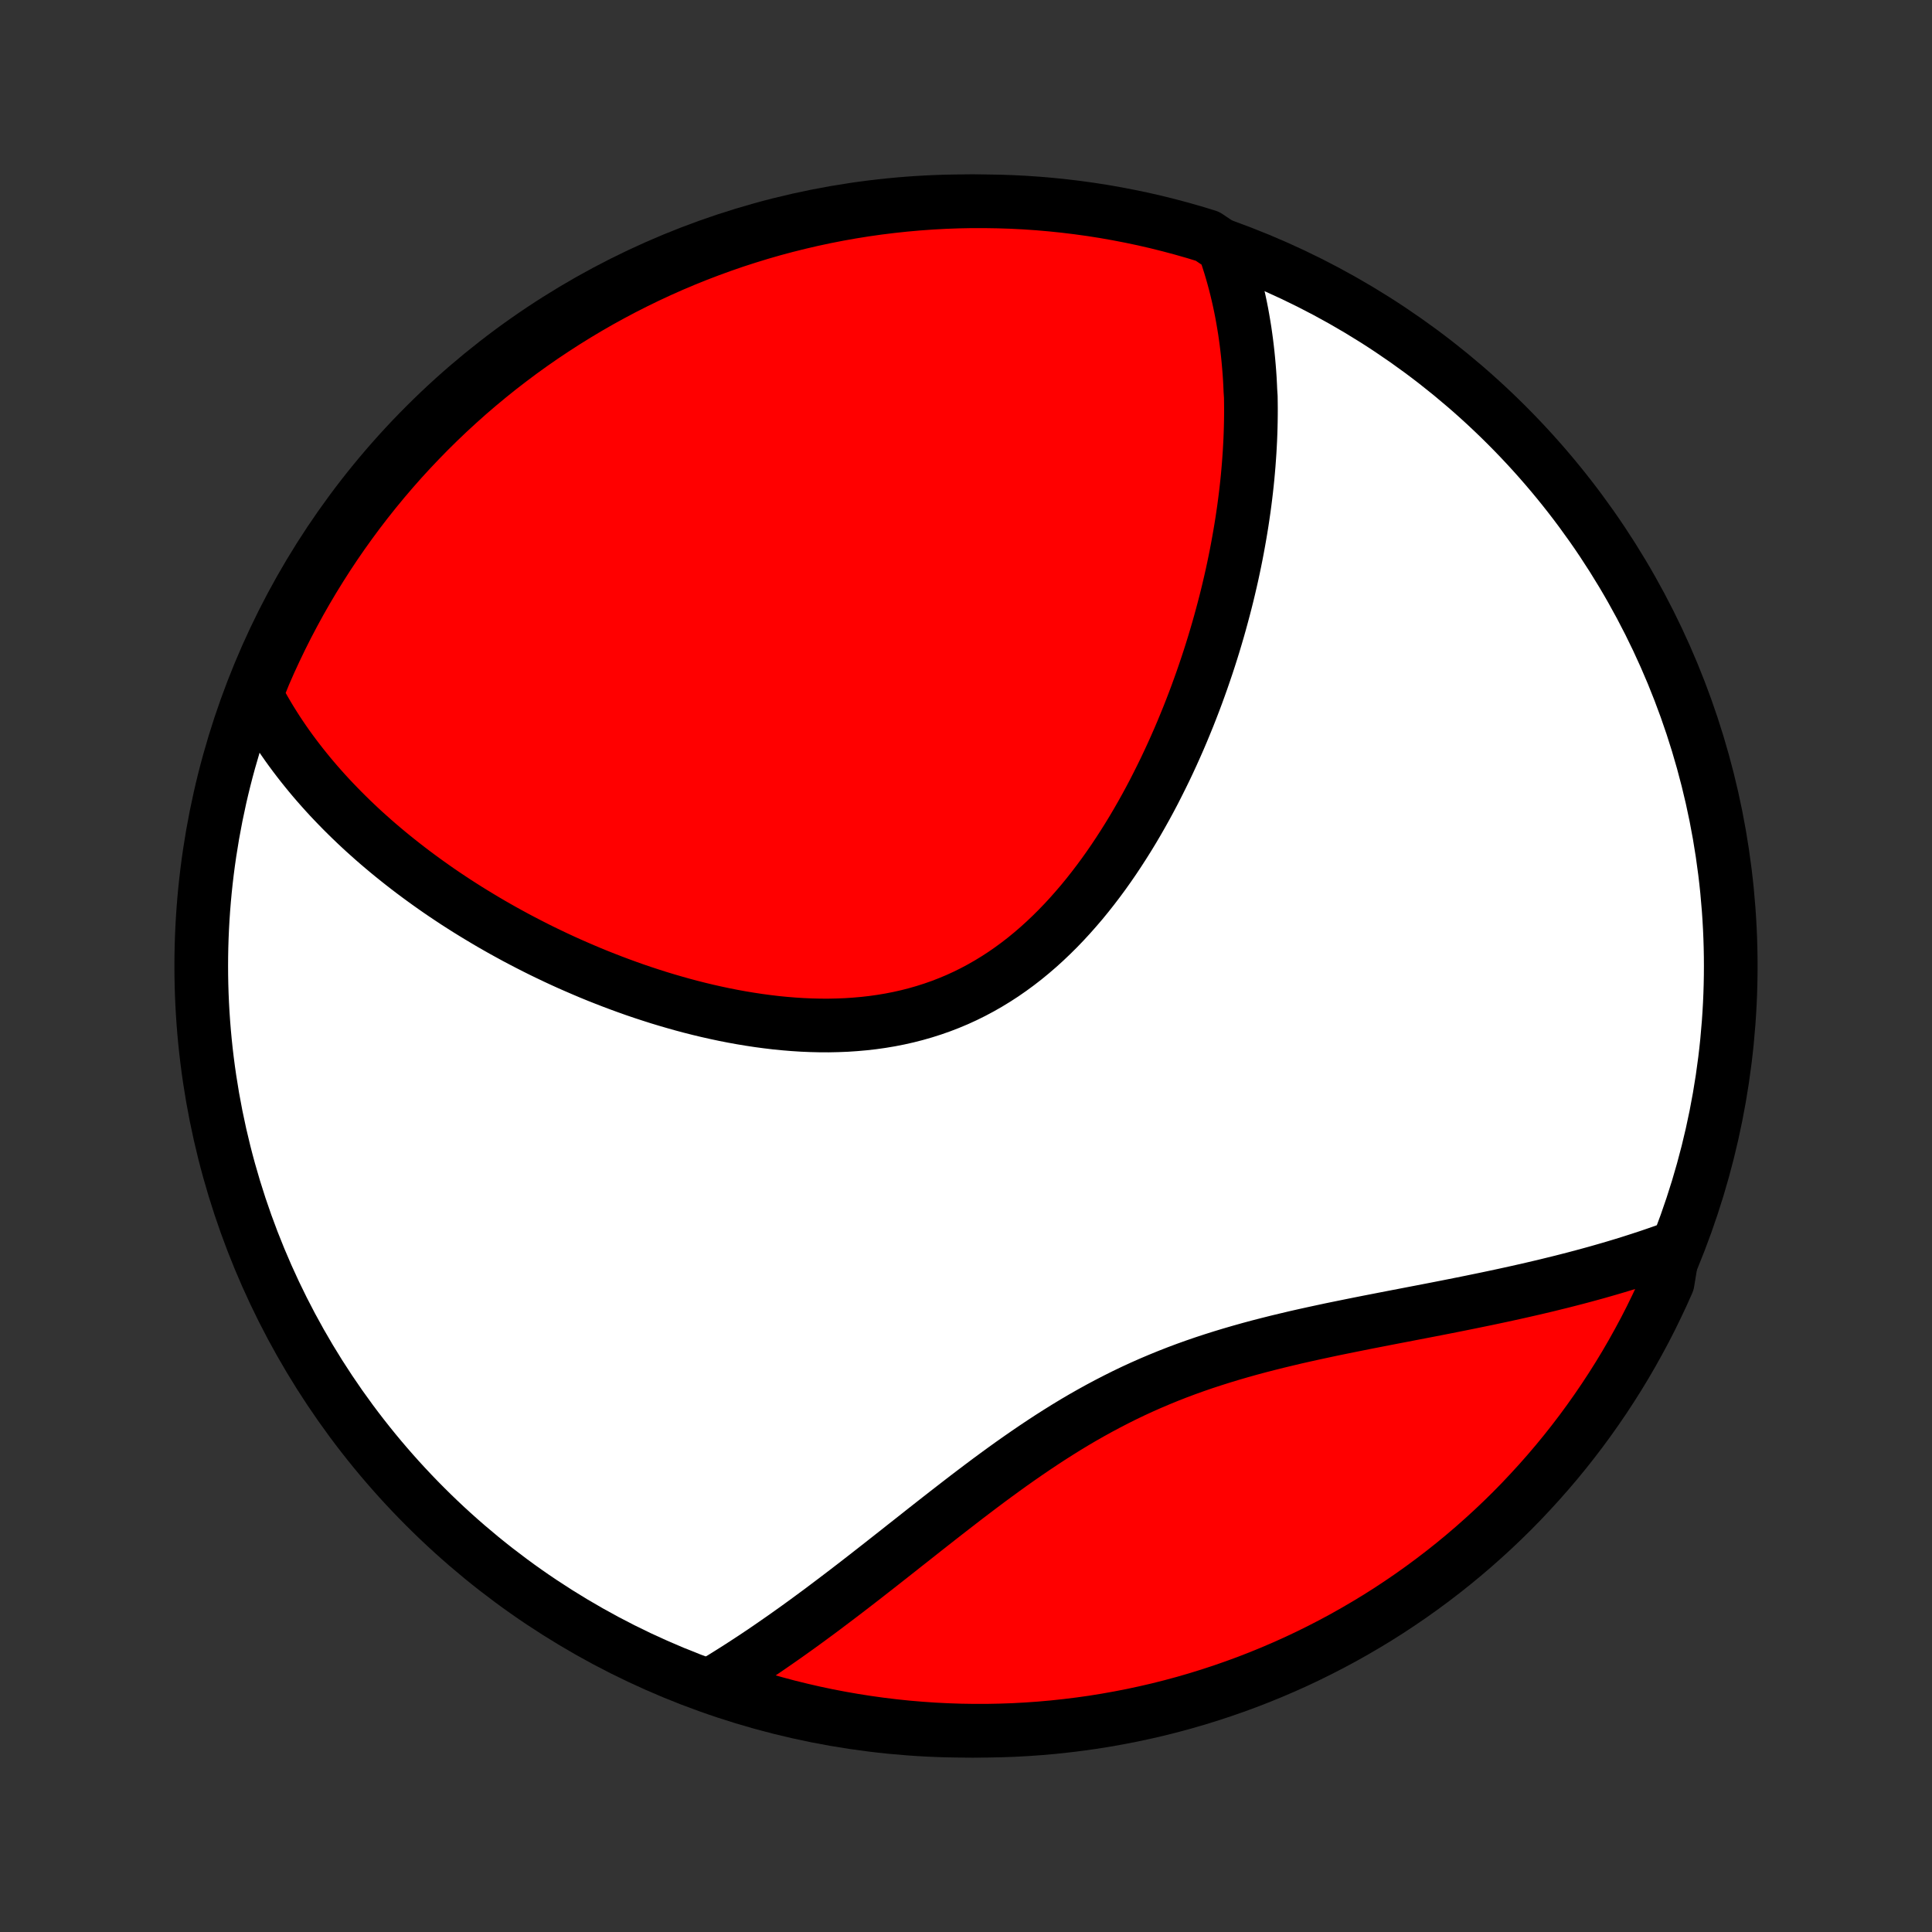 <?xml version="1.0" encoding="utf-8" standalone="no"?>
<!DOCTYPE svg PUBLIC "-//W3C//DTD SVG 1.1//EN"
  "http://www.w3.org/Graphics/SVG/1.1/DTD/svg11.dtd">
<!-- Created with matplotlib (http://matplotlib.org/) -->
<svg height="72pt" version="1.1" viewBox="0 0 72 72" width="72pt" xmlns="http://www.w3.org/2000/svg" xmlns:xlink="http://www.w3.org/1999/xlink">
 <rect x="0" y="0" width="72" height="72" fill="#333333" stroke="none"/>
 <defs>
  <style type="text/css">
*{stroke-linecap:butt;stroke-linejoin:round;}
  </style>
 </defs>
 <g id="figure_1">
  <g id="patch_1">
   <path d="
M0 72
L72 72
L72 0
L0 0
z
" style="fill:none;"/>
  </g>
  <g id="axes_1">
   <g id="PatchCollection_1">
    <defs>
     <path d="
M36 -7.5
C43.558 -7.5 50.808 -10.503 56.153 -15.848
C61.497 -21.192 64.5 -28.442 64.5 -36
C64.5 -43.558 61.497 -50.808 56.153 -56.153
C50.808 -61.497 43.558 -64.5 36 -64.5
C28.442 -64.5 21.192 -61.497 15.848 -56.153
C10.503 -50.808 7.5 -43.558 7.5 -36
C7.5 -28.442 10.503 -21.192 15.848 -15.848
C21.192 -10.503 28.442 -7.5 36 -7.5
z
" id="C0_0_a811fe30f3"/>
     <path d="
M45.613 -62.782
L45.691 -62.561
L45.764 -62.34
L45.835 -62.118
L45.901 -61.897
L45.964 -61.675
L46.024 -61.453
L46.08 -61.232
L46.133 -61.01
L46.183 -60.788
L46.23 -60.566
L46.274 -60.344
L46.314 -60.122
L46.352 -59.899
L46.388 -59.677
L46.42 -59.454
L46.45 -59.231
L46.477 -59.008
L46.502 -58.785
L46.524 -58.561
L46.544 -58.337
L46.562 -58.112
L46.577 -57.888
L46.589 -57.663
L46.599 -57.437
L46.614 -57.211
L46.617 -56.985
L46.619 -56.758
L46.618 -56.531
L46.615 -56.303
L46.61 -56.074
L46.603 -55.845
L46.594 -55.615
L46.582 -55.384
L46.569 -55.153
L46.553 -54.921
L46.536 -54.688
L46.516 -54.454
L46.495 -54.22
L46.471 -53.984
L46.445 -53.748
L46.417 -53.511
L46.387 -53.273
L46.355 -53.033
L46.32 -52.793
L46.284 -52.552
L46.245 -52.31
L46.204 -52.066
L46.161 -51.822
L46.116 -51.576
L46.069 -51.329
L46.019 -51.081
L45.967 -50.831
L45.913 -50.58
L45.856 -50.328
L45.797 -50.075
L45.736 -49.821
L45.672 -49.565
L45.605 -49.307
L45.536 -49.049
L45.465 -48.789
L45.391 -48.528
L45.314 -48.265
L45.235 -48.001
L45.153 -47.736
L45.068 -47.469
L44.98 -47.201
L44.889 -46.932
L44.796 -46.662
L44.699 -46.39
L44.6 -46.117
L44.497 -45.843
L44.391 -45.568
L44.282 -45.291
L44.169 -45.014
L44.054 -44.736
L43.935 -44.457
L43.812 -44.177
L43.686 -43.897
L43.556 -43.615
L43.423 -43.334
L43.285 -43.052
L43.144 -42.77
L43 -42.487
L42.851 -42.205
L42.698 -41.923
L42.541 -41.642
L42.38 -41.361
L42.215 -41.081
L42.045 -40.802
L41.871 -40.525
L41.692 -40.248
L41.51 -39.974
L41.322 -39.701
L41.13 -39.431
L40.933 -39.164
L40.731 -38.899
L40.525 -38.638
L40.314 -38.38
L40.097 -38.127
L39.876 -37.877
L39.65 -37.632
L39.419 -37.392
L39.183 -37.158
L38.942 -36.929
L38.696 -36.706
L38.445 -36.49
L38.189 -36.28
L37.928 -36.078
L37.662 -35.883
L37.391 -35.695
L37.115 -35.516
L36.835 -35.345
L36.551 -35.183
L36.262 -35.029
L35.969 -34.884
L35.672 -34.748
L35.371 -34.622
L35.066 -34.504
L34.758 -34.396
L34.447 -34.297
L34.133 -34.207
L33.816 -34.126
L33.496 -34.054
L33.175 -33.991
L32.852 -33.937
L32.526 -33.891
L32.2 -33.854
L31.873 -33.825
L31.544 -33.803
L31.215 -33.79
L30.886 -33.783
L30.557 -33.784
L30.228 -33.792
L29.899 -33.806
L29.571 -33.827
L29.244 -33.854
L28.917 -33.886
L28.592 -33.925
L28.269 -33.968
L27.947 -34.017
L27.626 -34.07
L27.308 -34.128
L26.992 -34.19
L26.677 -34.257
L26.365 -34.327
L26.056 -34.401
L25.748 -34.479
L25.444 -34.56
L25.142 -34.645
L24.843 -34.732
L24.546 -34.822
L24.252 -34.916
L23.961 -35.011
L23.673 -35.109
L23.388 -35.21
L23.106 -35.313
L22.826 -35.418
L22.55 -35.525
L22.277 -35.633
L22.006 -35.744
L21.739 -35.857
L21.475 -35.971
L21.213 -36.086
L20.955 -36.203
L20.699 -36.322
L20.447 -36.442
L20.197 -36.563
L19.95 -36.686
L19.707 -36.81
L19.466 -36.935
L19.227 -37.061
L18.992 -37.189
L18.759 -37.317
L18.529 -37.447
L18.302 -37.577
L18.078 -37.709
L17.856 -37.842
L17.637 -37.975
L17.42 -38.109
L17.206 -38.245
L16.994 -38.381
L16.785 -38.519
L16.578 -38.657
L16.374 -38.796
L16.172 -38.937
L15.973 -39.078
L15.776 -39.22
L15.581 -39.363
L15.388 -39.507
L15.198 -39.652
L15.01 -39.798
L14.824 -39.945
L14.64 -40.093
L14.458 -40.242
L14.279 -40.392
L14.101 -40.543
L13.926 -40.695
L13.753 -40.849
L13.581 -41.003
L13.412 -41.159
L13.245 -41.316
L13.08 -41.474
L12.917 -41.634
L12.756 -41.794
L12.597 -41.957
L12.44 -42.12
L12.284 -42.285
L12.131 -42.452
L11.98 -42.62
L11.831 -42.789
L11.684 -42.96
L11.539 -43.133
L11.396 -43.308
L11.255 -43.484
L11.116 -43.662
L10.979 -43.842
L10.844 -44.024
L10.711 -44.208
L10.581 -44.394
L10.453 -44.582
L10.327 -44.772
L10.204 -44.965
L10.082 -45.16
L9.964 -45.357
L9.847 -45.557
L9.734 -45.759
L9.622 -45.964
L9.514 -46.172
L9.651 -46.382
L9.845 -46.862
L10.046 -47.321
L10.256 -47.775
L10.473 -48.227
L10.698 -48.674
L10.931 -49.117
L11.171 -49.557
L11.419 -49.992
L11.675 -50.424
L11.938 -50.85
L12.208 -51.273
L12.485 -51.69
L12.77 -52.103
L13.062 -52.511
L13.36 -52.914
L13.666 -53.312
L13.978 -53.704
L14.297 -54.091
L14.623 -54.473
L14.955 -54.849
L15.294 -55.219
L15.639 -55.583
L15.99 -55.942
L16.347 -56.294
L16.71 -56.64
L17.08 -56.98
L17.454 -57.314
L17.835 -57.641
L18.221 -57.961
L18.612 -58.275
L19.009 -58.581
L19.411 -58.882
L19.818 -59.175
L20.23 -59.461
L20.647 -59.739
L21.068 -60.011
L21.494 -60.275
L21.924 -60.532
L22.359 -60.782
L22.798 -61.023
L23.241 -61.258
L23.687 -61.484
L24.138 -61.703
L24.592 -61.914
L25.049 -62.117
L25.51 -62.312
L25.974 -62.499
L26.442 -62.678
L26.912 -62.849
L27.384 -63.012
L27.86 -63.166
L28.338 -63.313
L28.818 -63.451
L29.3 -63.58
L29.785 -63.701
L30.271 -63.814
L30.759 -63.918
L31.249 -64.014
L31.74 -64.101
L32.233 -64.18
L32.726 -64.25
L33.221 -64.311
L33.716 -64.364
L34.212 -64.408
L34.709 -64.444
L35.206 -64.471
L35.703 -64.489
L36.201 -64.499
L36.698 -64.499
L37.196 -64.491
L37.692 -64.475
L38.188 -64.45
L38.684 -64.416
L39.179 -64.373
L39.673 -64.322
L40.165 -64.262
L40.657 -64.194
L41.147 -64.117
L41.635 -64.031
L42.122 -63.937
L42.607 -63.835
L43.09 -63.724
L43.57 -63.604
L44.049 -63.476
L44.525 -63.34
L44.998 -63.195
z
" id="C0_1_5747aa0c87"/>
     <path d="
M62.359 -25.497
L62.134 -25.416
L61.906 -25.335
L61.676 -25.255
L61.444 -25.176
L61.209 -25.099
L60.972 -25.022
L60.733 -24.946
L60.491 -24.871
L60.246 -24.797
L59.999 -24.724
L59.749 -24.652
L59.497 -24.58
L59.242 -24.51
L58.984 -24.44
L58.724 -24.371
L58.461 -24.303
L58.195 -24.235
L57.926 -24.169
L57.654 -24.102
L57.38 -24.037
L57.103 -23.972
L56.823 -23.908
L56.54 -23.844
L56.254 -23.781
L55.965 -23.718
L55.674 -23.656
L55.38 -23.594
L55.083 -23.533
L54.782 -23.471
L54.48 -23.41
L54.174 -23.349
L53.866 -23.288
L53.555 -23.227
L53.241 -23.166
L52.925 -23.105
L52.607 -23.044
L52.286 -22.982
L51.962 -22.92
L51.637 -22.857
L51.309 -22.793
L50.98 -22.729
L50.648 -22.663
L50.315 -22.596
L49.98 -22.528
L49.643 -22.459
L49.306 -22.387
L48.967 -22.314
L48.627 -22.239
L48.286 -22.162
L47.945 -22.081
L47.603 -21.999
L47.261 -21.913
L46.919 -21.825
L46.577 -21.733
L46.235 -21.637
L45.894 -21.538
L45.554 -21.435
L45.215 -21.328
L44.876 -21.217
L44.539 -21.101
L44.204 -20.981
L43.87 -20.856
L43.538 -20.726
L43.208 -20.591
L42.88 -20.452
L42.555 -20.308
L42.231 -20.159
L41.91 -20.005
L41.592 -19.846
L41.276 -19.683
L40.963 -19.516
L40.652 -19.344
L40.344 -19.169
L40.038 -18.989
L39.736 -18.806
L39.436 -18.619
L39.139 -18.43
L38.844 -18.237
L38.552 -18.042
L38.263 -17.845
L37.976 -17.646
L37.691 -17.445
L37.41 -17.243
L37.13 -17.039
L36.853 -16.835
L36.579 -16.63
L36.307 -16.424
L36.037 -16.219
L35.77 -16.013
L35.505 -15.808
L35.242 -15.604
L34.981 -15.4
L34.722 -15.197
L34.465 -14.995
L34.211 -14.794
L33.959 -14.595
L33.708 -14.398
L33.46 -14.201
L33.213 -14.007
L32.969 -13.815
L32.726 -13.624
L32.485 -13.436
L32.246 -13.249
L32.009 -13.065
L31.773 -12.883
L31.54 -12.704
L31.308 -12.527
L31.077 -12.352
L30.849 -12.18
L30.622 -12.009
L30.396 -11.842
L30.172 -11.677
L29.949 -11.514
L29.728 -11.354
L29.508 -11.197
L29.29 -11.042
L29.073 -10.89
L28.857 -10.74
L28.643 -10.592
L28.43 -10.447
L28.218 -10.305
L28.007 -10.165
L27.797 -10.028
L27.589 -9.893
L27.381 -9.76
L27.174 -9.63
L26.969 -9.502
L26.764 -9.377
L26.985 -9.254
L27.458 -8.963
L27.934 -8.81
L28.412 -8.665
L28.893 -8.529
L29.376 -8.4
L29.86 -8.281
L30.347 -8.169
L30.835 -8.066
L31.326 -7.972
L31.817 -7.886
L32.309 -7.809
L32.803 -7.74
L33.298 -7.68
L33.794 -7.628
L34.29 -7.586
L34.786 -7.551
L35.284 -7.526
L35.781 -7.509
L36.278 -7.501
L36.776 -7.501
L37.273 -7.511
L37.77 -7.528
L38.266 -7.555
L38.761 -7.59
L39.256 -7.634
L39.749 -7.687
L40.242 -7.748
L40.733 -7.817
L41.223 -7.896
L41.711 -7.983
L42.197 -8.078
L42.682 -8.182
L43.165 -8.294
L43.645 -8.415
L44.123 -8.544
L44.599 -8.682
L45.071 -8.828
L45.541 -8.982
L46.009 -9.145
L46.473 -9.315
L46.934 -9.494
L47.392 -9.681
L47.846 -9.876
L48.296 -10.078
L48.743 -10.289
L49.186 -10.508
L49.625 -10.734
L50.06 -10.968
L50.49 -11.21
L50.916 -11.459
L51.338 -11.715
L51.755 -11.979
L52.167 -12.251
L52.574 -12.529
L52.976 -12.815
L53.373 -13.108
L53.765 -13.408
L54.151 -13.714
L54.532 -14.028
L54.907 -14.348
L55.276 -14.675
L55.64 -15.008
L55.997 -15.347
L56.349 -15.693
L56.694 -16.045
L57.032 -16.404
L57.365 -16.768
L57.691 -17.138
L58.01 -17.513
L58.323 -17.895
L58.629 -18.282
L58.928 -18.674
L59.219 -19.071
L59.504 -19.474
L59.782 -19.882
L60.053 -20.295
L60.316 -20.712
L60.572 -21.134
L60.82 -21.561
L61.06 -21.992
L61.294 -22.427
L61.519 -22.866
L61.736 -23.31
L61.946 -23.757
L62.148 -24.208
z
" id="C0_2_a67b04ccc4"/>
    </defs>
    <g clip-path="url(#p1bffca34e9)">
     <use style="fill:#ffffff;stroke:#000000;stroke-width:2.0;" x="0.0" xlink:href="#C0_0_a811fe30f3" y="72.0"/>
    </g>
    <g clip-path="url(#p1bffca34e9)">
     <use style="fill:#ff0000;stroke:#000000;stroke-width:2.0;" x="0.0" xlink:href="#C0_1_5747aa0c87" y="72.0"/>
    </g>
    <g clip-path="url(#p1bffca34e9)">
     <use style="fill:#ff0000;stroke:#000000;stroke-width:2.0;" x="0.0" xlink:href="#C0_2_a67b04ccc4" y="72.0"/>
    </g>
   </g>
  </g>
 </g>
 <defs>
  <clipPath id="p1bffca34e9">
   <rect height="72.0" width="72.0" x="0.0" y="0.0"/>
  </clipPath>
 </defs>
</svg>
